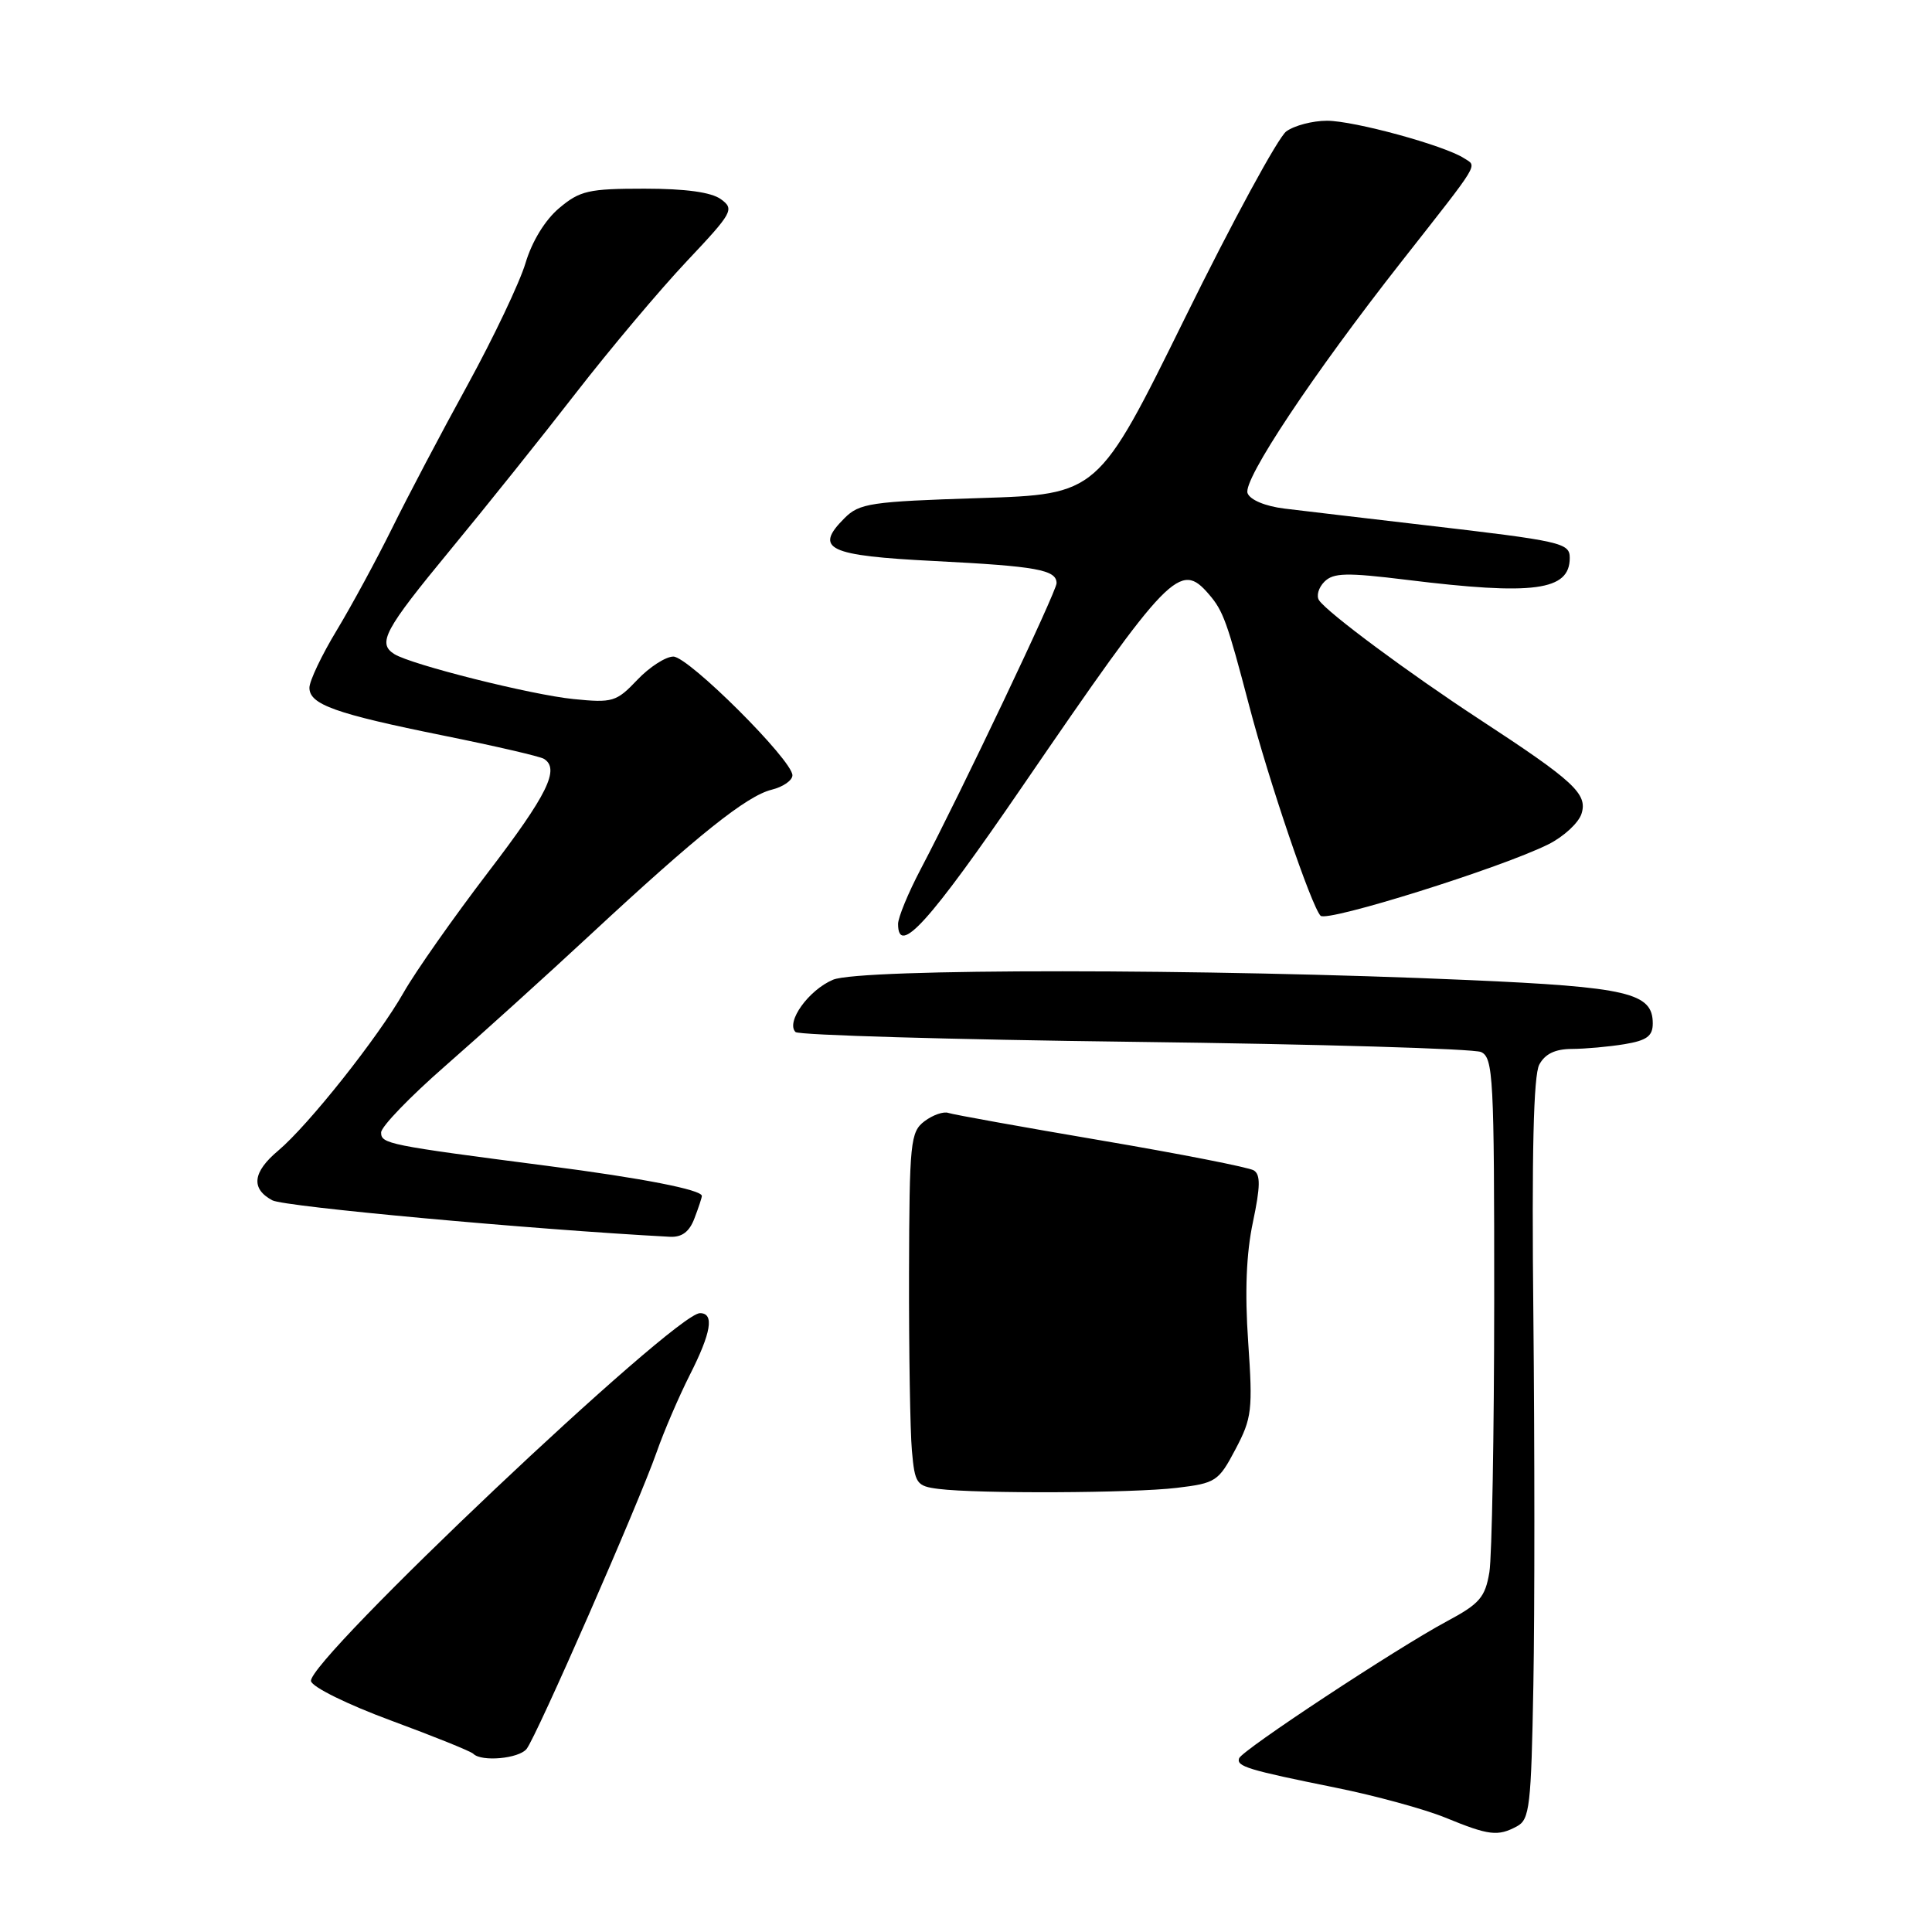 <?xml version="1.0" encoding="UTF-8" standalone="no"?>
<!DOCTYPE svg PUBLIC "-//W3C//DTD SVG 1.1//EN" "http://www.w3.org/Graphics/SVG/1.1/DTD/svg11.dtd" >
<svg xmlns="http://www.w3.org/2000/svg" xmlns:xlink="http://www.w3.org/1999/xlink" version="1.1" viewBox="0 0 256 256">
 <g >
 <path fill="currentColor"
d=" M 201.00 242.00 C 202.69 241.10 202.89 239.37 203.18 223.25 C 203.36 213.49 203.35 191.47 203.18 174.32 C 202.95 152.82 203.20 142.50 203.96 141.07 C 204.73 139.64 206.06 139.00 208.29 138.99 C 210.05 138.98 213.19 138.70 215.25 138.36 C 218.21 137.87 219.00 137.29 219.00 135.61 C 219.00 131.56 215.75 130.79 194.56 129.86 C 159.87 128.33 113.96 128.31 110.38 129.82 C 107.15 131.18 104.10 135.43 105.41 136.75 C 105.83 137.16 126.04 137.75 150.33 138.05 C 174.62 138.35 195.29 138.96 196.25 139.40 C 197.86 140.15 198.00 142.71 197.99 172.36 C 197.98 190.04 197.69 206.22 197.35 208.33 C 196.79 211.66 196.06 212.51 191.72 214.83 C 185.14 218.35 164.58 231.90 164.19 232.98 C 163.81 234.06 165.33 234.52 177.00 236.88 C 182.22 237.93 188.75 239.72 191.50 240.84 C 197.30 243.22 198.46 243.36 201.00 242.00 Z  M 69.77 231.75 C 71.06 230.17 84.63 199.20 87.00 192.44 C 87.97 189.66 89.95 185.07 91.38 182.23 C 94.25 176.58 94.68 174.00 92.75 174.00 C 89.39 174.00 40.67 220.10 41.21 222.76 C 41.37 223.55 46.09 225.87 51.81 227.98 C 57.47 230.07 62.39 232.05 62.72 232.39 C 63.81 233.48 68.73 233.03 69.77 231.75 Z  M 155.92 197.15 C 161.10 196.53 161.46 196.30 163.71 192.03 C 165.89 187.90 166.01 186.84 165.39 177.81 C 164.93 171.19 165.14 166.07 166.02 161.93 C 167.01 157.23 167.04 155.64 166.13 155.08 C 165.48 154.68 156.37 152.89 145.89 151.11 C 135.42 149.33 126.32 147.69 125.67 147.47 C 125.03 147.24 123.60 147.74 122.50 148.57 C 120.63 149.99 120.50 151.29 120.45 168.80 C 120.43 179.08 120.60 189.61 120.83 192.20 C 121.22 196.60 121.44 196.92 124.37 197.29 C 129.54 197.94 150.11 197.85 155.92 197.15 Z  M 92.02 161.43 C 92.56 160.02 93.00 158.69 93.00 158.47 C 93.00 157.65 85.06 156.10 72.50 154.48 C 51.37 151.74 50.50 151.56 50.50 150.06 C 50.50 149.29 54.33 145.32 59.00 141.24 C 63.67 137.16 72.33 129.33 78.24 123.84 C 92.46 110.63 98.92 105.47 102.25 104.64 C 103.76 104.27 105.00 103.41 105.00 102.73 C 105.00 100.72 91.23 87.00 89.22 87.00 C 88.21 87.00 86.05 88.39 84.44 90.09 C 81.68 93.00 81.17 93.15 76.00 92.63 C 70.39 92.07 54.51 88.08 52.25 86.67 C 49.98 85.24 50.92 83.48 59.61 72.94 C 64.35 67.20 71.89 57.78 76.36 52.01 C 80.84 46.24 87.41 38.43 90.97 34.65 C 97.10 28.15 97.34 27.72 95.53 26.40 C 94.26 25.47 90.85 25.00 85.39 25.00 C 78.00 25.00 76.84 25.26 74.09 27.58 C 72.23 29.14 70.49 31.99 69.64 34.84 C 68.87 37.42 65.41 44.70 61.95 51.02 C 58.48 57.33 53.98 65.88 51.95 70.00 C 49.91 74.12 46.62 80.20 44.63 83.50 C 42.63 86.80 41.00 90.23 41.00 91.13 C 41.00 93.35 44.42 94.57 58.82 97.48 C 65.60 98.85 71.57 100.23 72.07 100.55 C 74.23 101.88 72.53 105.31 64.66 115.60 C 60.08 121.60 55.05 128.75 53.49 131.50 C 50.11 137.45 40.90 149.06 36.87 152.46 C 33.47 155.31 33.21 157.51 36.09 159.05 C 37.69 159.90 70.48 162.91 88.77 163.88 C 90.36 163.96 91.35 163.22 92.02 161.43 Z  M 135.44 104.25 C 154.97 75.73 156.37 74.30 160.19 78.75 C 162.09 80.95 162.61 82.42 165.52 93.50 C 168.15 103.55 173.76 120.05 174.98 121.34 C 175.83 122.23 198.97 114.98 205.18 111.87 C 207.20 110.86 209.17 109.04 209.56 107.82 C 210.39 105.19 208.57 103.51 196.00 95.29 C 186.71 89.21 175.91 81.20 174.79 79.55 C 174.39 78.97 174.71 77.86 175.49 77.08 C 176.68 75.89 178.42 75.85 186.39 76.83 C 203.25 78.91 208.00 78.27 208.00 73.93 C 208.00 71.93 207.00 71.70 188.50 69.55 C 180.80 68.65 172.56 67.68 170.19 67.39 C 167.66 67.08 165.64 66.24 165.31 65.35 C 164.64 63.63 173.98 49.59 185.74 34.62 C 196.31 21.16 195.74 22.10 194.00 20.97 C 191.39 19.27 179.42 16.00 175.83 16.00 C 173.94 16.00 171.51 16.63 170.44 17.41 C 169.37 18.19 163.32 29.32 157.00 42.16 C 145.50 65.50 145.50 65.50 129.77 66.00 C 115.34 66.46 113.87 66.68 111.89 68.67 C 107.82 72.74 109.68 73.63 123.83 74.34 C 137.39 75.03 140.00 75.50 140.00 77.28 C 140.00 78.37 127.33 105.04 121.99 115.18 C 120.35 118.30 119.00 121.57 119.00 122.43 C 119.00 126.79 123.12 122.24 135.44 104.25 Z "/>
</g>
</svg>